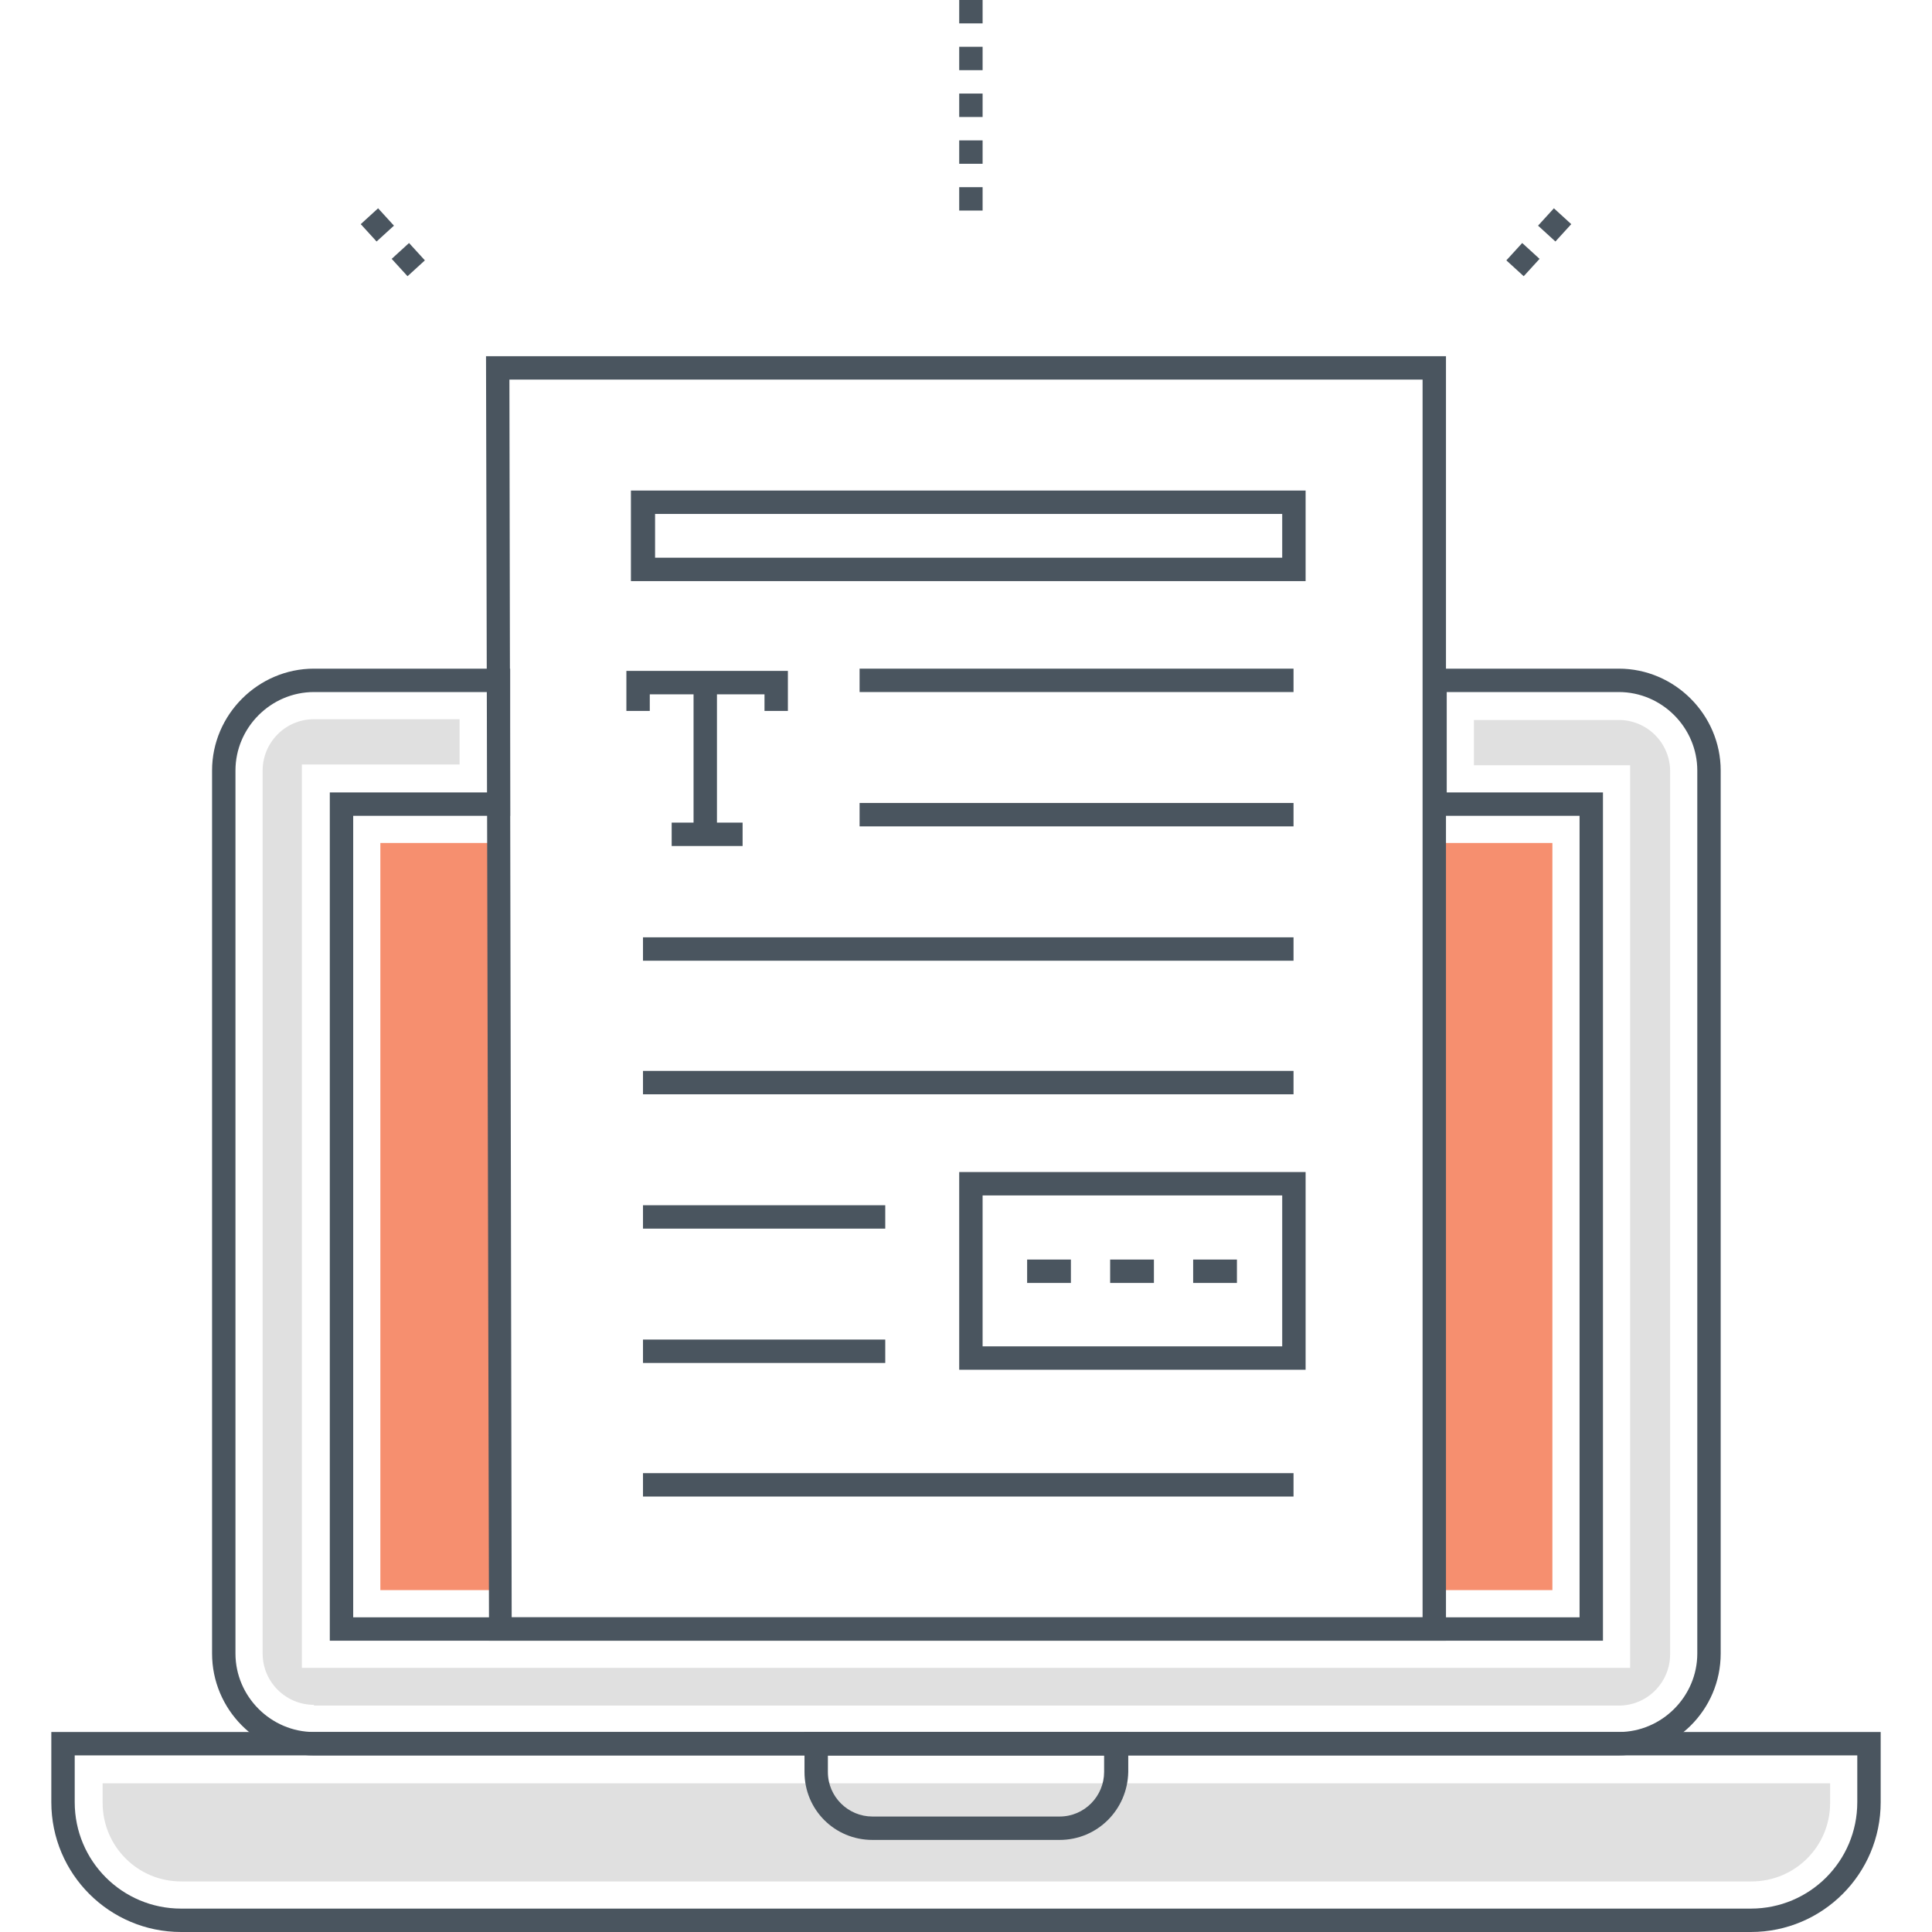 <?xml version="1.0" standalone="no"?><!DOCTYPE svg PUBLIC "-//W3C//DTD SVG 1.1//EN" "http://www.w3.org/Graphics/SVG/1.1/DTD/svg11.dtd"><svg t="1567174556806" class="icon" viewBox="0 0 1024 1024" version="1.1" xmlns="http://www.w3.org/2000/svg" p-id="4470" xmlns:xlink="http://www.w3.org/1999/xlink" width="48" height="48"><defs><style type="text/css"></style></defs><path d="M928 1024H96c-38 0-68.8-30.8-68.8-68.8v-37.2h969.6v37.2c0 38-30.8 68.8-68.8 68.8zM39.6 930.4v24.8c0 31.2 25.2 56.4 56.4 56.4h832c31.2 0 56.4-25.2 56.4-56.4v-24.8H39.6z" fill="#4A555F" p-id="4471"></path><path d="M96 997.2c-23.2 0-41.6-18.8-41.6-41.6v-10.4h915.6v10.4c0 23.2-18.8 41.6-41.6 41.6H96z" fill="#E0E0E0" p-id="4472"></path><path d="M561.6 975.2h-99.2c-20 0-36-16-36-36v-21.2h171.6v21.2c-0.4 20-16.4 36-36.4 36z m-122.8-44.8v8.8c0 13.2 10.8 23.6 23.6 23.6h99.2c13.2 0 23.6-10.8 23.6-23.6v-8.8h-146.4z" fill="#4A555F" p-id="4473"></path><path d="M264.4 446.8l0.8 396H201.6v-396zM760.4 446.8h62.4v396h-62.4z" fill="#F68F6F" p-id="4474"></path><path d="M857.6 930.4H166.4c-30 0-54-24.4-54-54v-468c0-29.6 24.4-54 54-54h104v78H187.2v424.8h650V432.4h-82.8V354.4h103.6c29.6 0 54 24.4 54 54v468c0 30-24.4 54-54.4 54zM166.4 366.8c-22.8 0-41.6 18.8-41.6 41.6v468c0 22.8 18.8 41.6 41.6 41.6h691.6c22.8 0 41.6-18.8 41.6-41.6v-468c0-22.8-18.8-41.6-41.6-41.6h-91.2V420h82.8v449.6H174.8V420h83.6V366.8h-92z" fill="#4A555F" p-id="4475"></path><path d="M166.4 903.6c-14.8 0-27.2-12-27.2-27.2v-468c0-14.8 12-27.2 27.2-27.2h77.2v24H160V884h704V405.6h-82.8v-24h76.8c14.8 0 27.2 12 27.2 27.2v468c0 14.8-12 27.2-27.2 27.2H166.4z" fill="#E0E0E0" p-id="4476"></path><path d="M455.6 425.6h230v12.4h-230zM455.6 354.4h230v12.4h-230zM340.8 496.8h344.8v12.4H340.8zM340.8 567.6h344.8v12.4H340.8zM340.8 638.8h128.4v12.4H340.8zM340.8 710h128.4v12.4H340.8zM340.8 780.8h344.8v12.4H340.8zM692 726h-183.6v-104.8H692v104.8z m-171.2-12.4h158.8v-80h-158.8v80zM367.6 362H380v80.4h-12.4z" fill="#4A555F" p-id="4477"></path><path d="M417.6 376.8h-12.4V368H344.4v8.8H332v-21.2h85.6zM356 436h37.6v12.4H356zM544.4 667.6h23.2v12.4h-23.2zM588.4 667.6h23.2v12.4h-23.2zM632.4 667.6h23.2v12.4h-23.2zM520.8 111.6h-12.4v-12.4h12.4v12.4z m0-24.8h-12.4v-12.4h12.4v12.4z m0-24.8h-12.4v-12.4h12.4v12.4z m0-24.8h-12.4V24.8h12.4v12.4z m0-24.8h-12.4V0h12.4v12.4zM807.6 146.4l-9.2-8.4 8.4-9.2 9.2 8.4-8.4 9.2z m16.8-18.4l-9.2-8.4 8.4-9.2 9.2 8.4-8.4 9.2zM216 146.4l-8.4-9.2 9.2-8.4 8.4 9.2-9.2 8.4zM199.6 128l-8.4-9.2 9.2-8.4 8.4 9.2-9.2 8.4z" fill="#4A555F" p-id="4478"></path><path d="M766.4 869.6H259.2l-1.6-680.8h508.8v680.8z m-495.2-12.4h482.8v-656h-484l1.2 656z" fill="#4A555F" p-id="4479"></path><path d="M692 308H334.4V260H692v48z m-344.8-12.4h332.4v-23.2H347.2v23.2z" fill="#4A555F" p-id="4480"></path></svg>